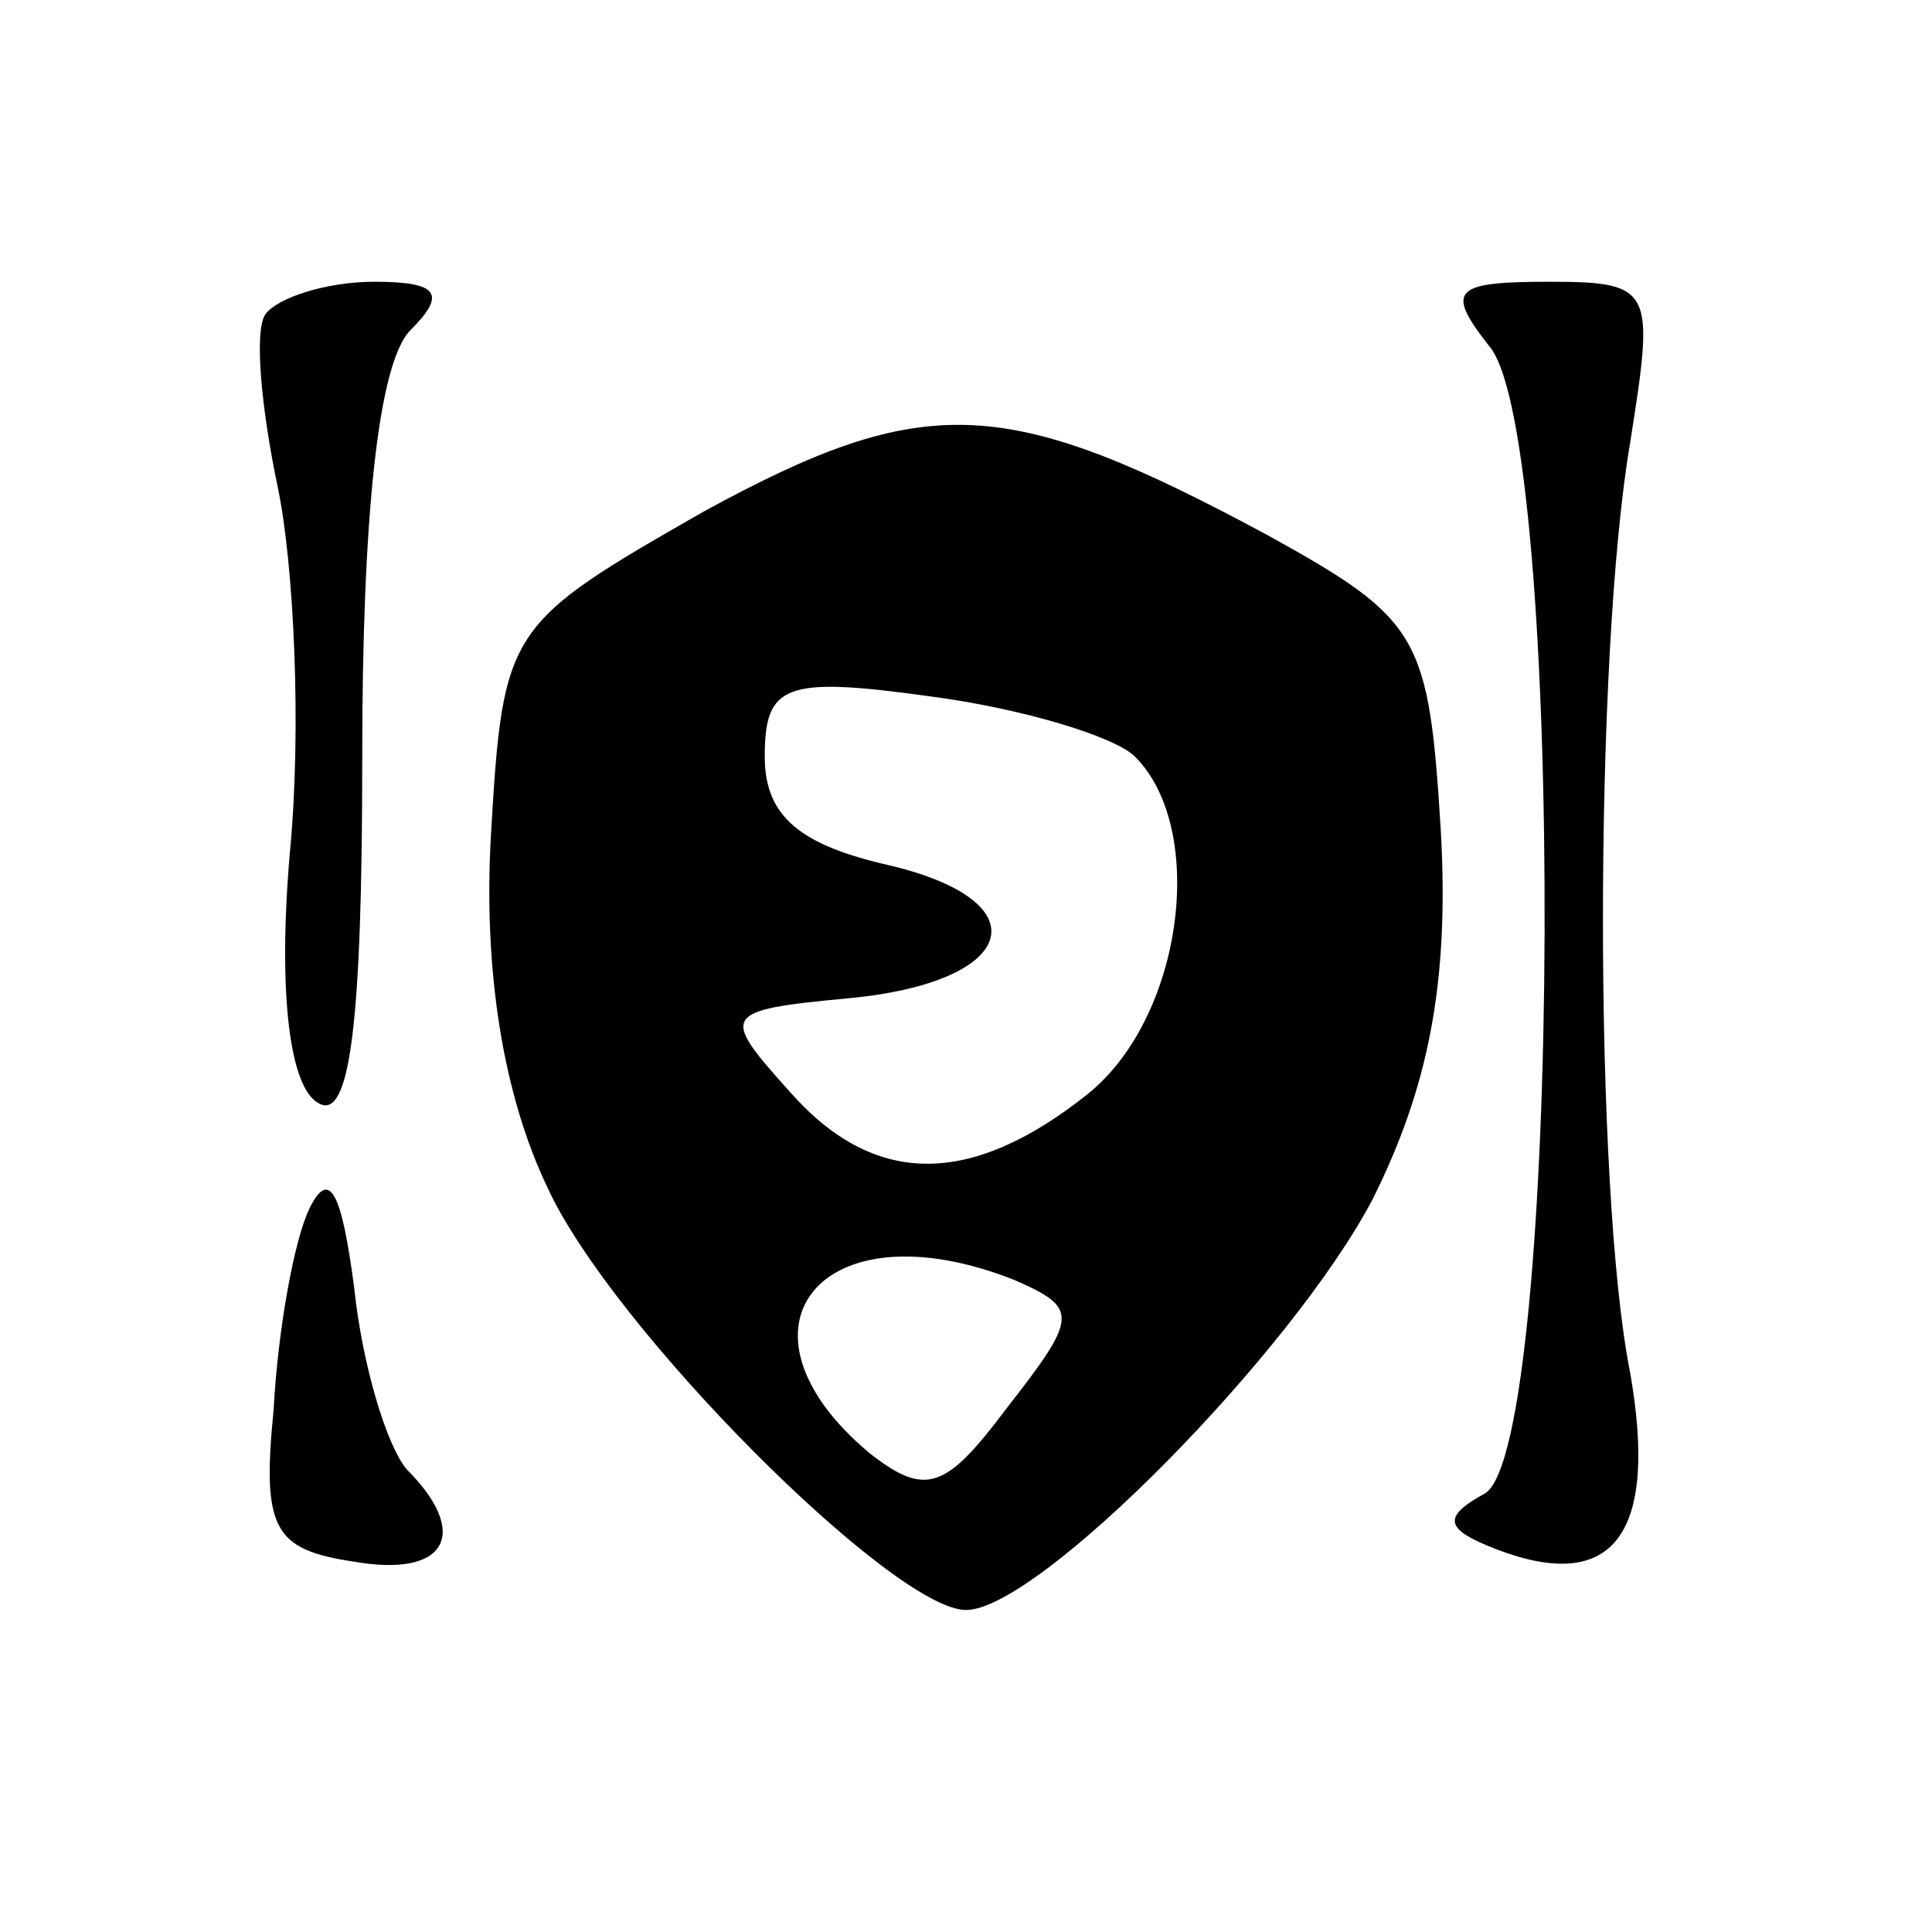 <?xml version="1.0" standalone="no"?>
<!DOCTYPE svg PUBLIC "-//W3C//DTD SVG 20010904//EN"
 "http://www.w3.org/TR/2001/REC-SVG-20010904/DTD/svg10.dtd">
<svg version="1.0" xmlns="http://www.w3.org/2000/svg"
 width="48pt" height="48pt" viewBox="0 0 48 48"
 preserveAspectRatio="xMidYMid meet">

<g transform="translate(0,48) scale(0.1,-0.1)"
fill="#000000" stroke="none">
<path d="M66 402 c-3 -4 -1 -24 3 -43 4 -19 6 -60 3 -91 -3 -35 0 -58 7 -62 8
-5 11 20 11 86 0 60 4 98 12 106 9 9 7 12 -9 12 -12 0 -24 -4 -27 -8z"/>
<path d="M370 394 c19 -22 18 -273 -1 -285 -11 -6 -10 -9 3 -14 29 -11 40 4
33 44 -9 45 -9 178 0 231 6 38 6 40 -20 40 -24 0 -26 -2 -15 -16z"/>
<path d="M175 353 c-49 -28 -50 -29 -53 -80 -2 -34 3 -65 14 -88 16 -35 86
-105 104 -105 18 0 81 64 101 102 14 28 19 54 17 91 -3 49 -5 53 -43 74 -65
35 -85 36 -140 6z m107 -61 c18 -18 12 -65 -12 -84 -29 -23 -53 -23 -74 1 -17
19 -17 20 15 23 42 4 48 24 10 33 -22 5 -31 12 -31 27 0 18 5 20 41 15 23 -3
46 -10 51 -15z m-30 -130 c16 -7 16 -9 -2 -32 -15 -20 -20 -22 -34 -11 -37 31
-12 62 36 43z"/>
<path d="M77 180 c-4 -8 -8 -31 -9 -50 -3 -30 0 -35 20 -38 23 -4 29 7 13 23
-5 6 -11 26 -13 45 -3 23 -6 30 -11 20z"/>
</g>
</svg>
